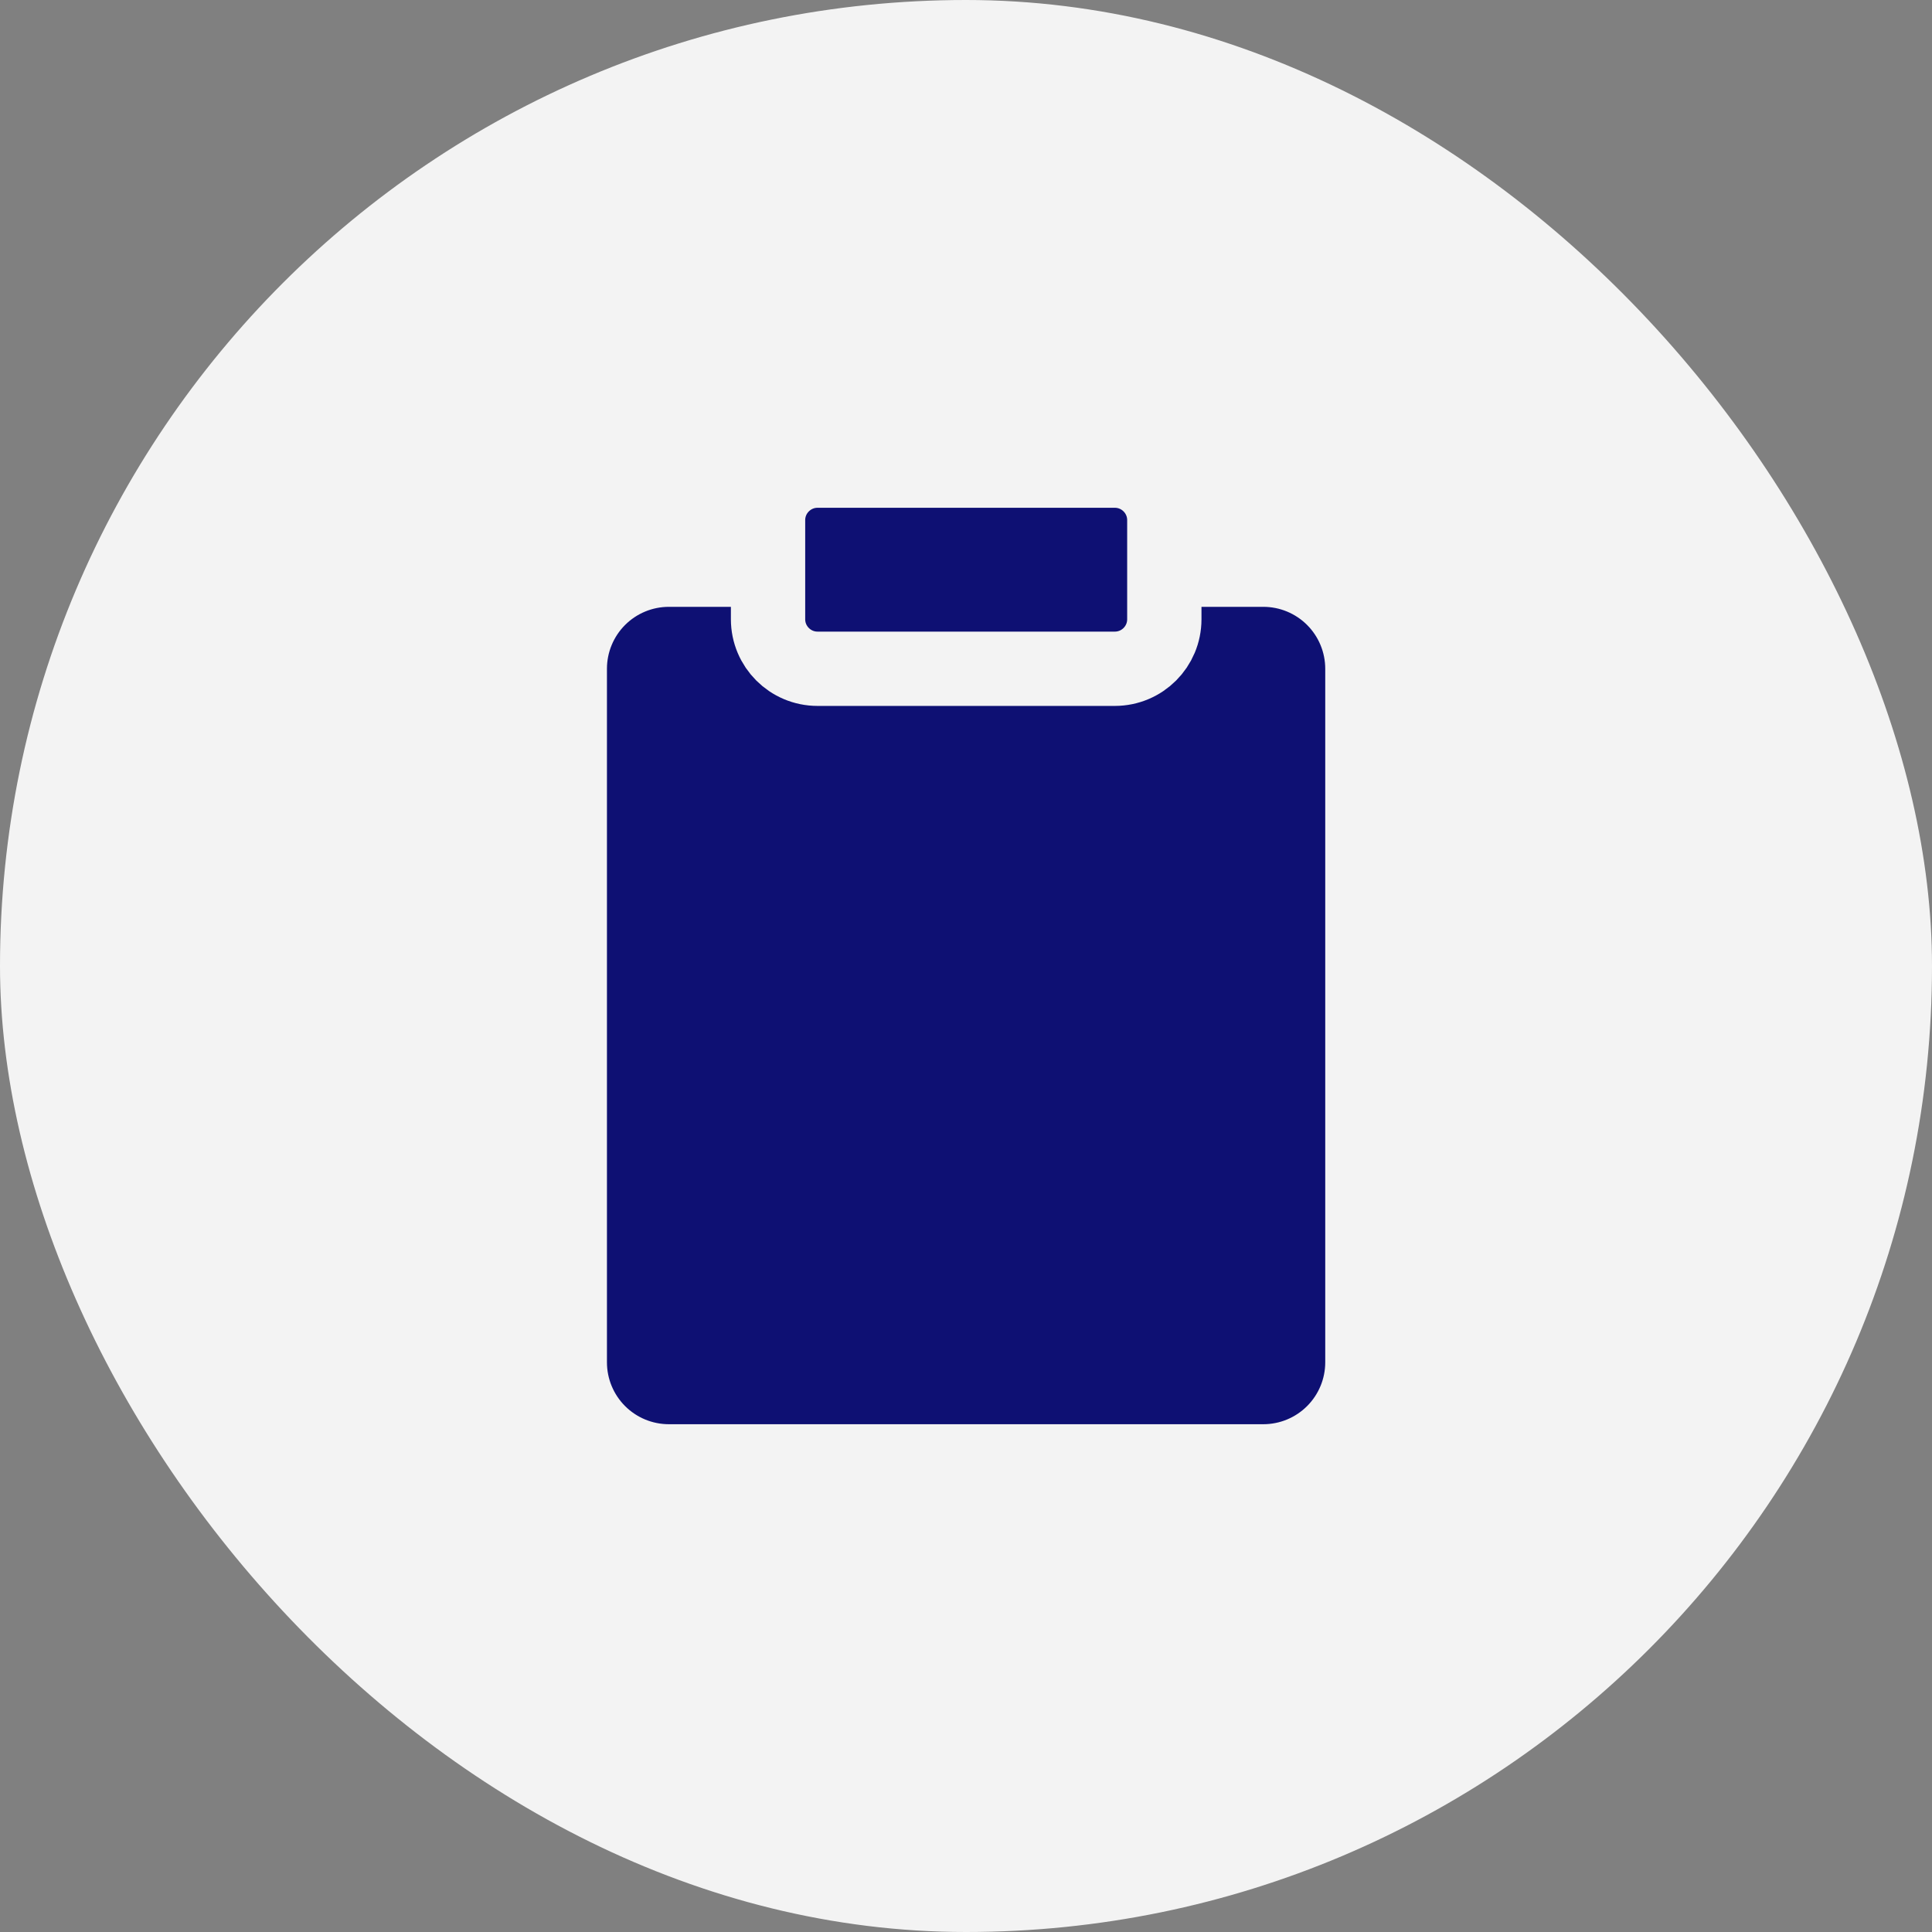 <svg width="52" height="52" viewBox="0 0 52 52" fill="none" xmlns="http://www.w3.org/2000/svg">
<rect x="0" y="0" width="52" height="52" fill="#808080" stroke="none"/>
<rect width="52" height="52" rx="26" fill="#F3F3F3"/>
<path d="M31.336 15.333H34.003C34.71 15.333 35.388 15.614 35.888 16.114C36.388 16.614 36.669 17.293 36.669 18V36.667C36.669 37.374 36.388 38.052 35.888 38.552C35.388 39.052 34.71 39.333 34.003 39.333H18.003C17.295 39.333 16.617 39.052 16.117 38.552C15.617 38.052 15.336 37.374 15.336 36.667V18C15.336 17.293 15.617 16.614 16.117 16.114C16.617 15.614 17.295 15.333 18.003 15.333H20.669" fill="#0E1073"/>
<path d="M31.336 15.333H34.003C34.71 15.333 35.388 15.614 35.888 16.114C36.388 16.614 36.669 17.293 36.669 18V36.667C36.669 37.374 36.388 38.052 35.888 38.552C35.388 39.052 34.71 39.333 34.003 39.333H18.003C17.295 39.333 16.617 39.052 16.117 38.552C15.617 38.052 15.336 37.374 15.336 36.667V18C15.336 17.293 15.617 16.614 16.117 16.114C16.617 15.614 17.295 15.333 18.003 15.333H20.669" stroke="#F3F3F3" stroke-width="2" stroke-linecap="round" stroke-linejoin="round"/>
<path d="M30.005 12.667H22.005C21.269 12.667 20.672 13.264 20.672 14V16.667C20.672 17.403 21.269 18 22.005 18H30.005C30.742 18 31.338 17.403 31.338 16.667V14C31.338 13.264 30.742 12.667 30.005 12.667Z" fill="#0E1073" stroke="#F3F3F3" stroke-width="2" stroke-linecap="round" stroke-linejoin="round"/>
</svg>
